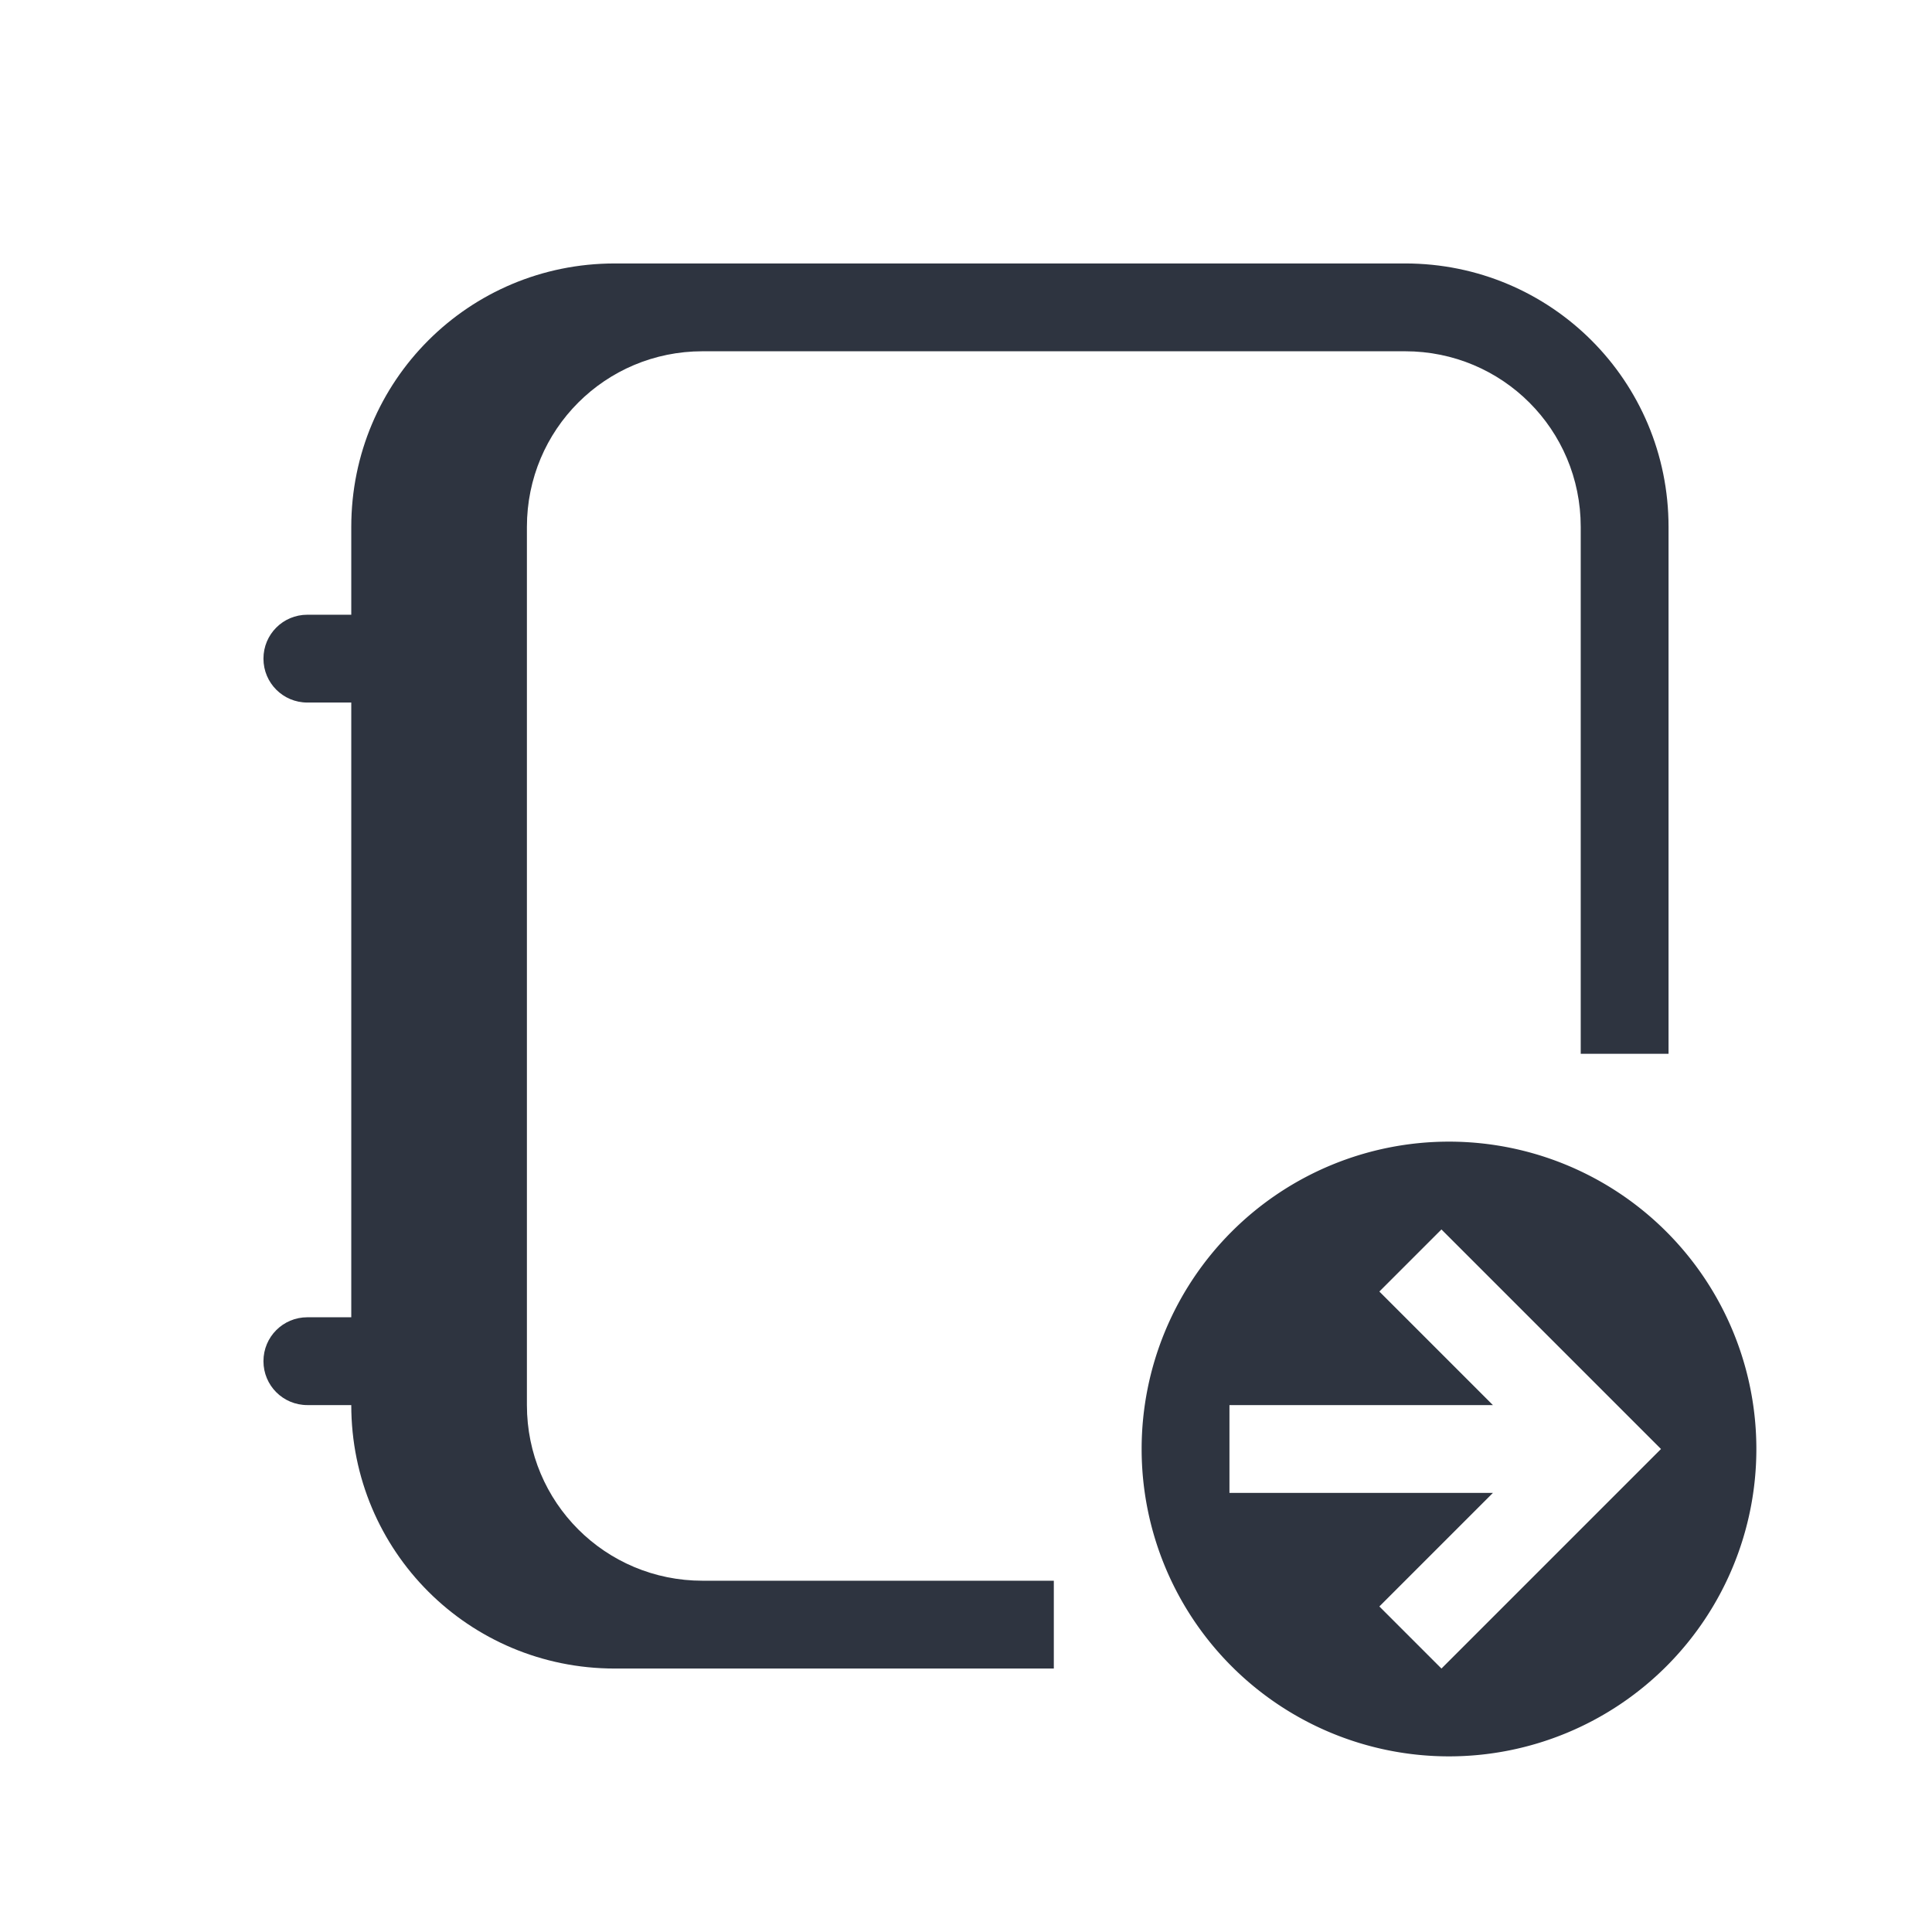 <svg version="1.1" viewBox="0 0 22 22" xmlns="http://www.w3.org/2000/svg">
 <defs>
  <style id="current-color-scheme" type="text/css">
   .ColorScheme-Text { color:#2e3440; } .ColorScheme-Highlight { color:#88c0d0; } .ColorScheme-NeutralText { color:#d08770; } .ColorScheme-PositiveText { color:#a3be8c; } .ColorScheme-NegativeText { color:#bf616a; }
  </style>
 </defs>
 <path class="ColorScheme-Text" d="m20 16.5a3.5 3.5 0 0 0-3.5-3.5 3.5 3.5 0 0 0-3.5 3.5 3.5 3.5 0 0 0 3.5 3.5 3.5 3.5 0 0 0 3.5-3.5zm-1.086 0-2.5 2.5-0.707-0.707 1.293-1.293h-3v-1h3l-1.293-1.293 0.707-0.707 2.5 2.5z" fill="currentColor"/>
 <path class="ColorScheme-Text" d="m7 3c-1.662 0-3 1.338-3 3v1h-0.5c-0.277 0-0.5 0.223-0.5 0.5s0.223 0.5 0.5 0.5h0.5v7h-0.5c-0.277 0-0.5 0.223-0.5 0.5s0.223 0.5 0.5 0.5h0.5c0 1.662 1.338 3 3 3h5v-1h-4c-1.108 0-2-0.892-2-2v-10c0-1.108 0.892-2 2-2h8c1.108 0 2 0.892 2 2v6h1v-6c0-1.662-1.338-3-3-3h-9z" fill="currentColor"/>
</svg>
